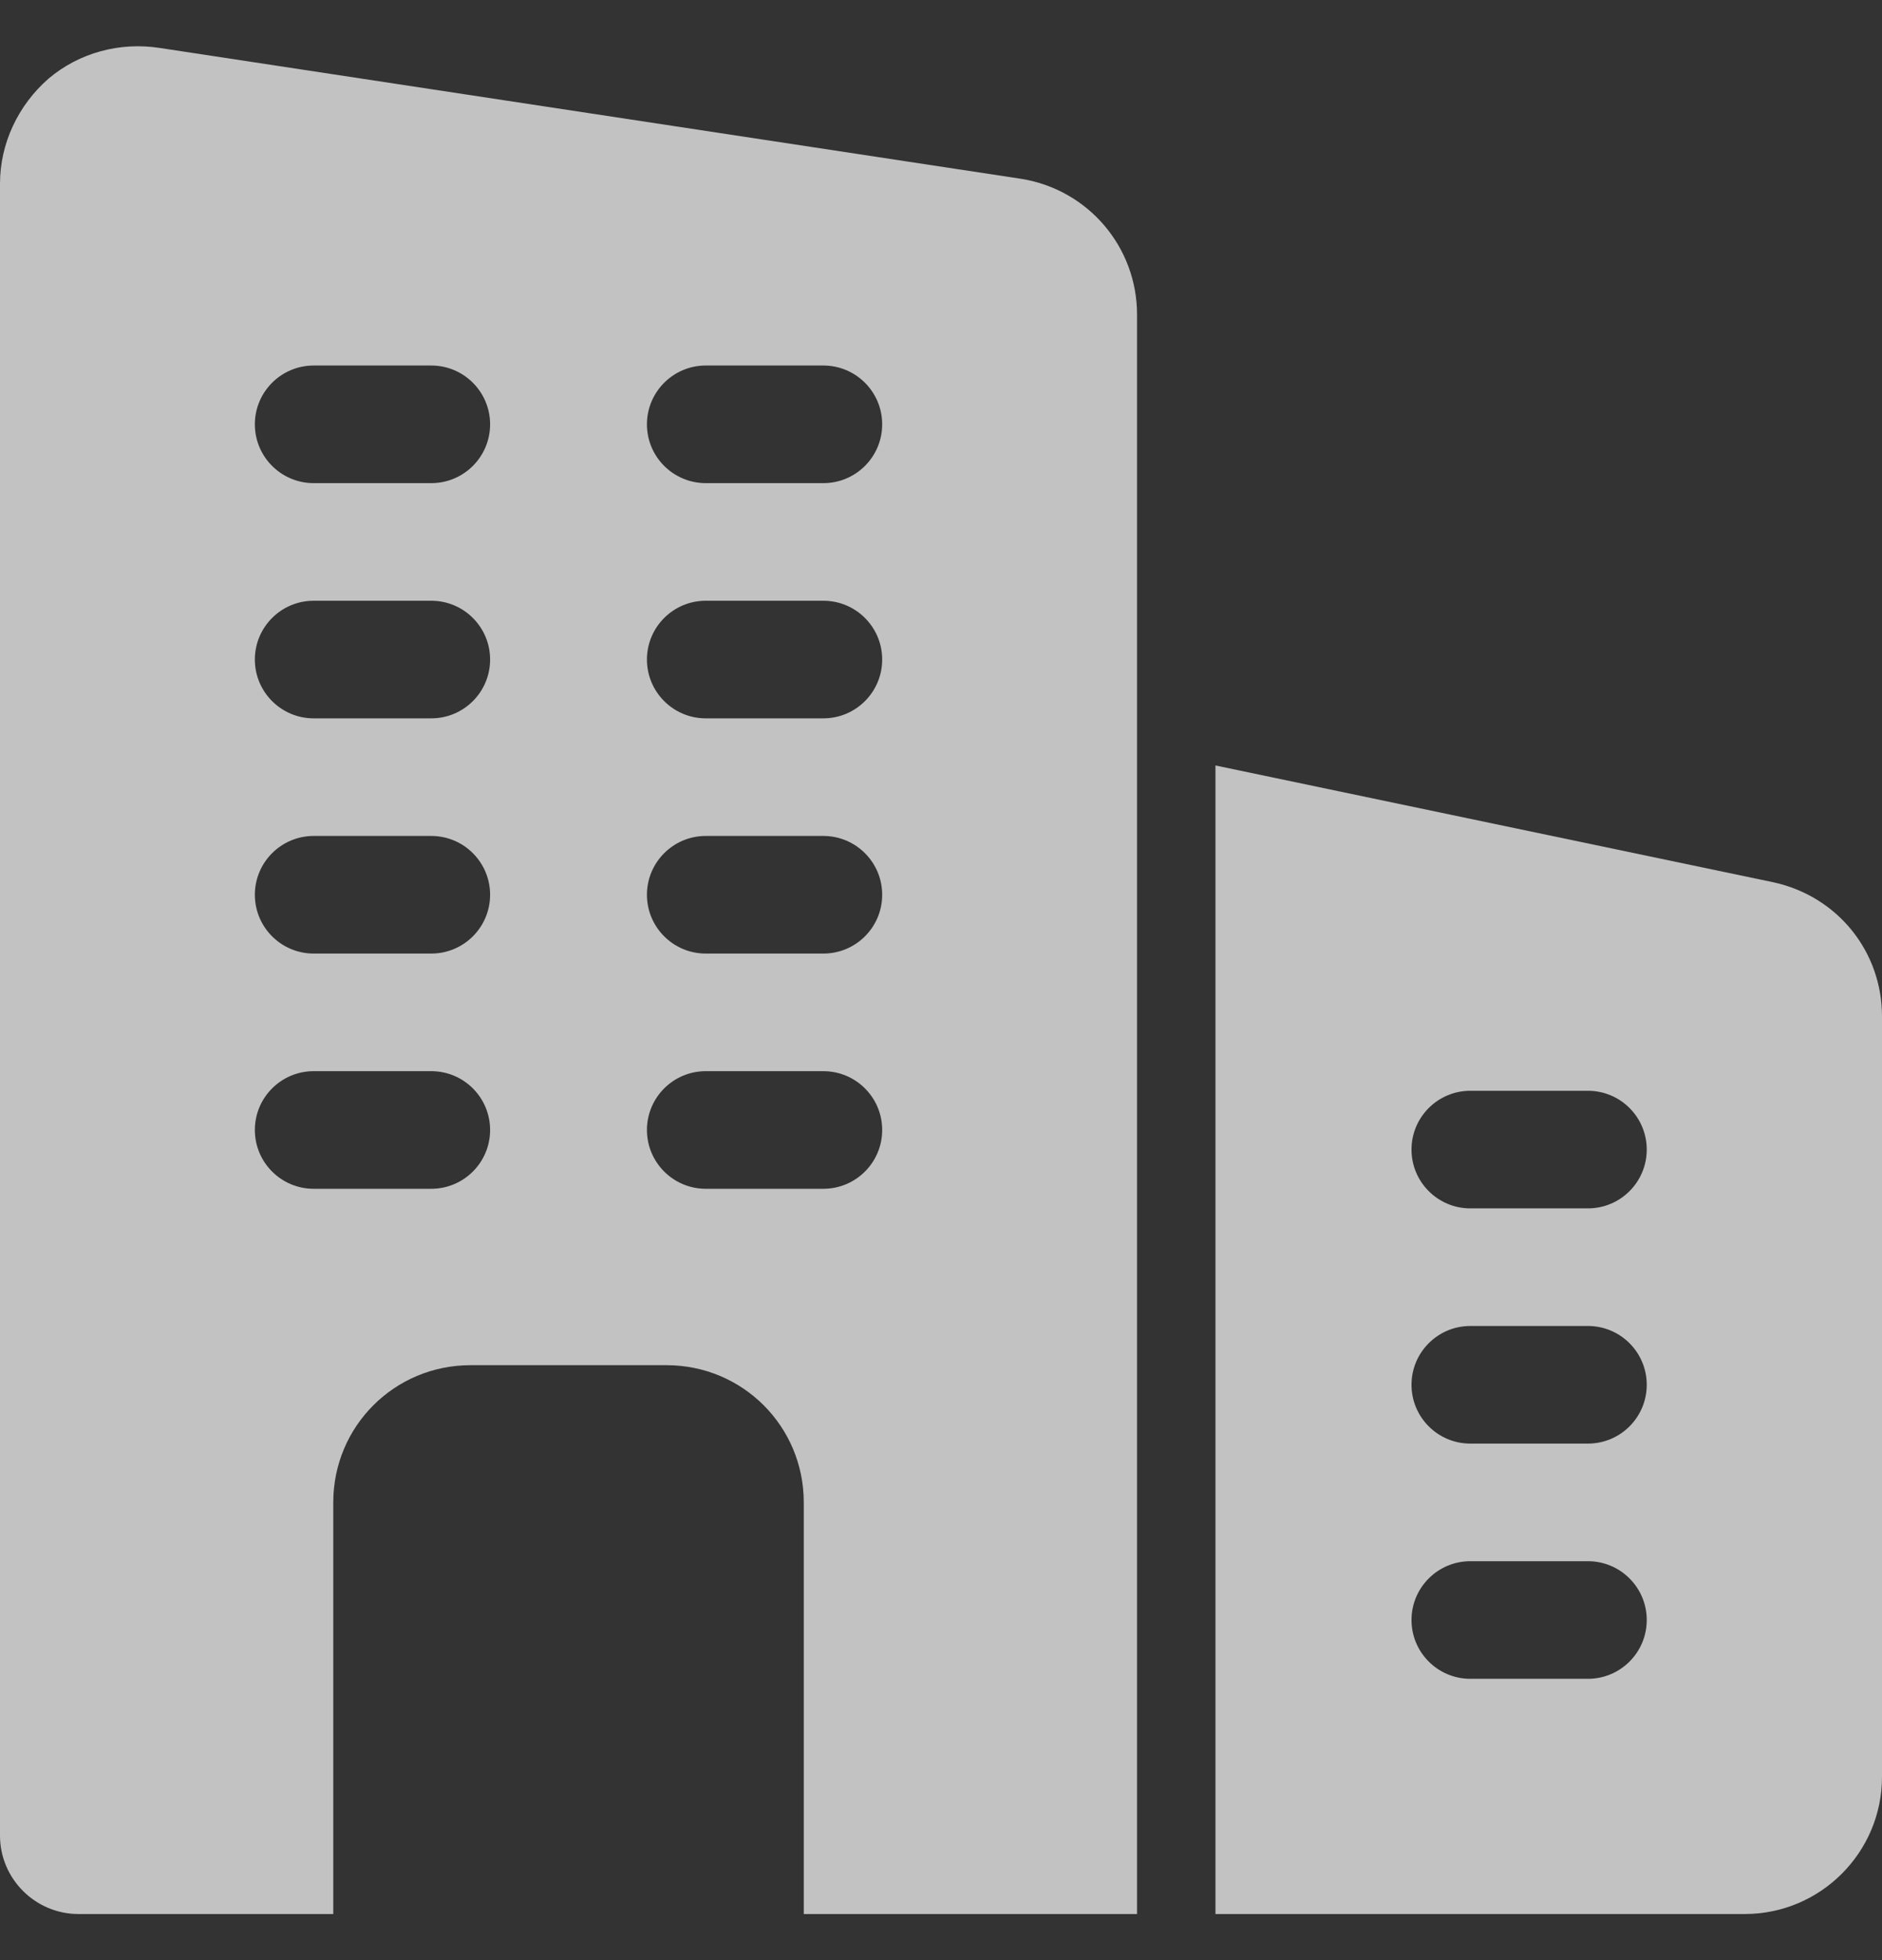 <svg width="24" height="25" viewBox="0 0 24 25" fill="none" xmlns="http://www.w3.org/2000/svg">
<rect x="0" y="0" width="24" height="25" fill="#333333" stroke="none"/>
<path d="M13.03 2.282L2.04 0.612C1.53 0.532 1.01 0.672 0.62 1.002C0.23 1.342 0 1.832 0 2.342V23.412C0 23.962 0.45 24.412 1 24.412H4.25V19.162C4.25 18.192 5.03 17.412 6 17.412H8.5C9.47 17.412 10.25 18.192 10.25 19.162V24.412H14.5V4.012C14.5 3.152 13.88 2.422 13.03 2.282ZM5.5 15.162H4C3.586 15.162 3.25 14.826 3.25 14.412C3.25 13.998 3.586 13.662 4 13.662H5.5C5.914 13.662 6.25 13.998 6.25 14.412C6.25 14.826 5.914 15.162 5.5 15.162ZM5.5 12.162H4C3.586 12.162 3.25 11.826 3.25 11.412C3.25 10.998 3.586 10.662 4 10.662H5.5C5.914 10.662 6.25 10.998 6.25 11.412C6.25 11.826 5.914 12.162 5.5 12.162ZM5.5 9.162H4C3.586 9.162 3.25 8.826 3.25 8.412C3.25 7.998 3.586 7.662 4 7.662H5.5C5.914 7.662 6.25 7.998 6.25 8.412C6.25 8.826 5.914 9.162 5.5 9.162ZM5.5 6.162H4C3.586 6.162 3.25 5.826 3.25 5.412C3.25 4.998 3.586 4.662 4 4.662H5.5C5.914 4.662 6.25 4.998 6.25 5.412C6.25 5.826 5.914 6.162 5.5 6.162ZM10.5 15.162H9C8.586 15.162 8.25 14.826 8.25 14.412C8.25 13.998 8.586 13.662 9 13.662H10.5C10.914 13.662 11.25 13.998 11.25 14.412C11.25 14.826 10.914 15.162 10.5 15.162ZM10.5 12.162H9C8.586 12.162 8.25 11.826 8.25 11.412C8.25 10.998 8.586 10.662 9 10.662H10.5C10.914 10.662 11.25 10.998 11.25 11.412C11.25 11.826 10.914 12.162 10.5 12.162ZM10.5 9.162H9C8.586 9.162 8.25 8.826 8.25 8.412C8.25 7.998 8.586 7.662 9 7.662H10.5C10.914 7.662 11.25 7.998 11.25 8.412C11.25 8.826 10.914 9.162 10.5 9.162ZM10.5 6.162H9C8.586 6.162 8.25 5.826 8.25 5.412C8.25 4.998 8.586 4.662 9 4.662H10.5C10.914 4.662 11.25 4.998 11.25 5.412C11.25 5.826 10.914 6.162 10.5 6.162Z" fill="white" fill-opacity="0.7"/>
<path d="M22.62 11.254L15.5 9.763V24.412H22.25C23.215 24.412 24 23.627 24 22.662V12.964C24 12.138 23.437 11.435 22.62 11.254ZM20.25 21.412H18.75C18.336 21.412 18 21.076 18 20.662C18 20.248 18.336 19.912 18.75 19.912H20.25C20.664 19.912 21 20.248 21 20.662C21 21.076 20.664 21.412 20.25 21.412ZM20.25 18.412H18.75C18.336 18.412 18 18.076 18 17.662C18 17.248 18.336 16.912 18.75 16.912H20.25C20.664 16.912 21 17.248 21 17.662C21 18.076 20.664 18.412 20.25 18.412ZM20.25 15.412H18.75C18.336 15.412 18 15.076 18 14.662C18 14.248 18.336 13.912 18.75 13.912H20.25C20.664 13.912 21 14.248 21 14.662C21 15.076 20.664 15.412 20.25 15.412Z" fill="white" fill-opacity="0.7"/>
</svg>
